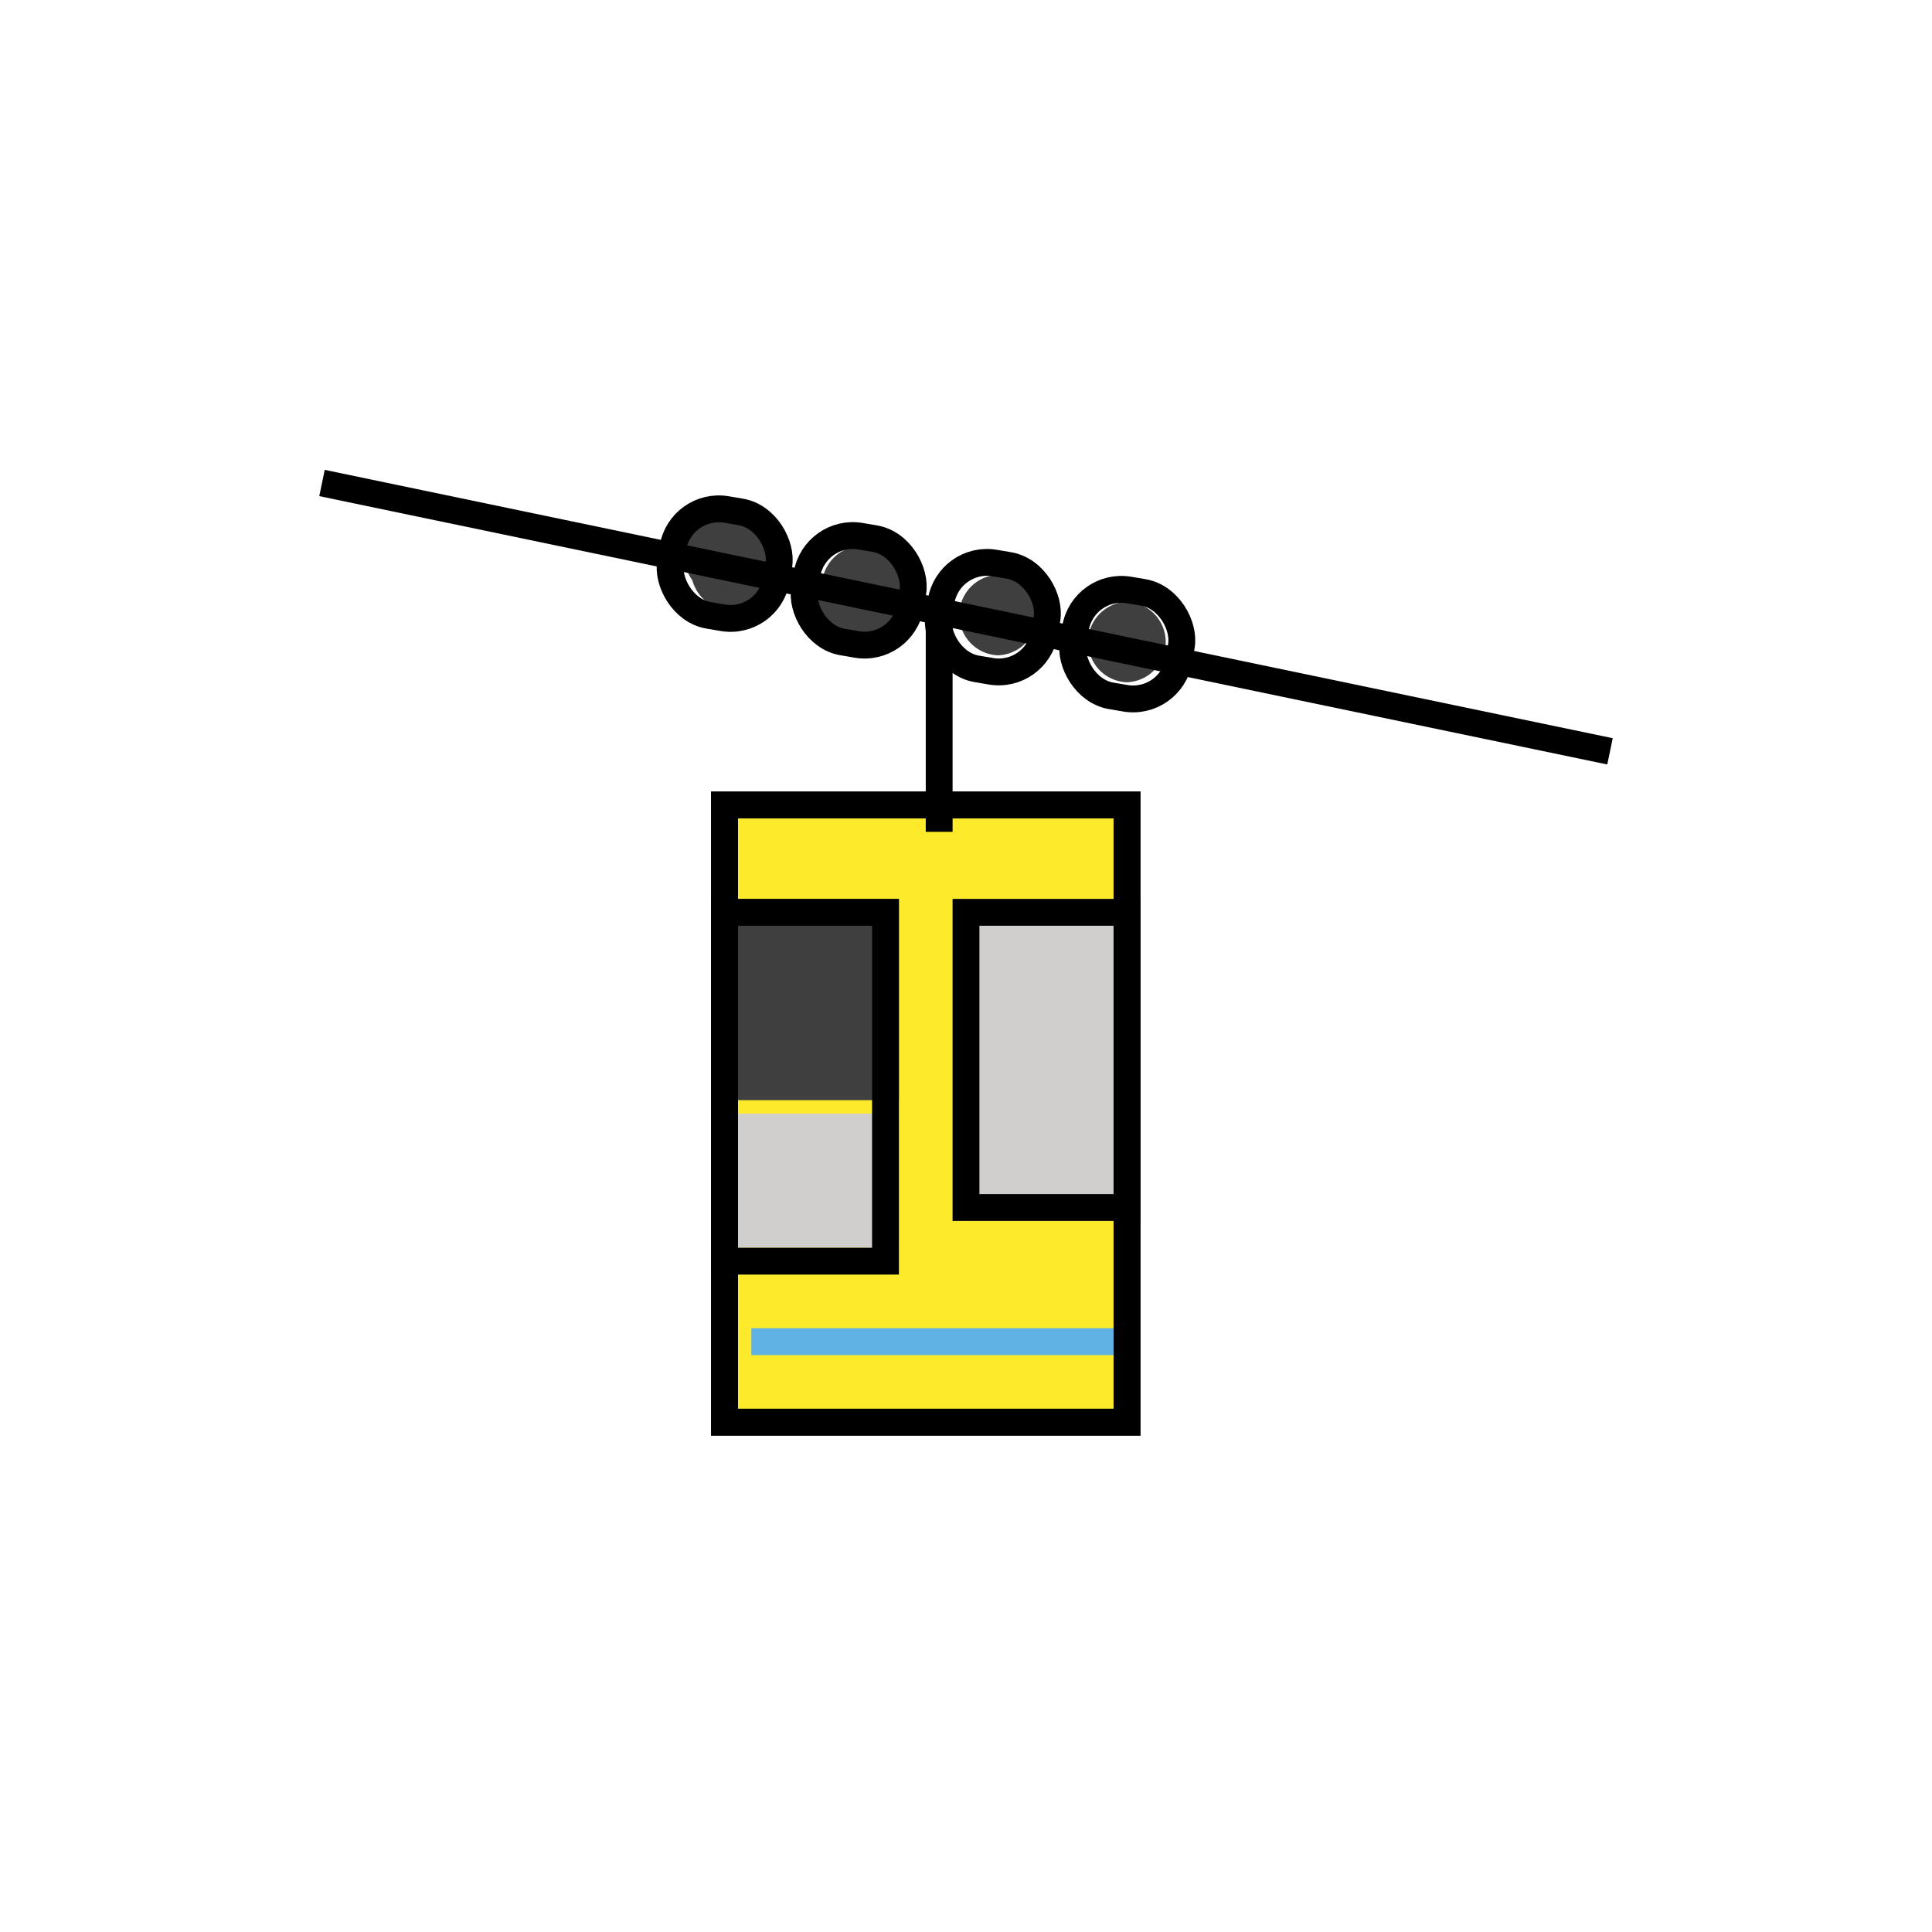 <svg id="emoji" viewBox="0 0 72 72" xmlns="http://www.w3.org/2000/svg" width="64" height="64">
  <g id="color">
    <path fill="#3f3f3f" d="M33.429,22.514c.056.261-.474.897-.165.593a1.544,1.544,0,0,0,.429-.945,1.603,1.603,0,0,0-.806-1.61,1.5,1.5,0,1,0-1.514,2.59l.065.037-.689-.896.025.078v-.798l-.017.083.386-.662a2.564,2.564,0,0,0-.64,1.032,2.824,2.824,0,0,0,.034,1.294,1.5,1.5,0,1,0,2.893-.797Z"/>
    <path fill="#3f3f3f" d="M41.997,25.426a1.501,1.501,0,0,0,0-3,1.501,1.501,0,0,0,0,3Z"/>
    <path fill="#3f3f3f" d="M37.196,24.422a1.501,1.501,0,0,0,0-3,1.501,1.501,0,0,0,0,3Z"/>
    <path fill="#3f3f3f" d="M26.227,20.034a1.61,1.61,0,0,0,1.567,2.701A1.515,1.515,0,0,0,28.842,20.89a2.721,2.721,0,0,0-1.081-1.438,1.51,1.51,0,0,0-2.052.538,1.535,1.535,0,0,0,.538,2.052.632.632,0,0,1-.298-.355l1.048-1.845-.094.024,1.156.151-.081-.054.743,1.295-.003-.097-.439,1.061.071-.067a1.5,1.5,0,1,0-2.121-2.121Z"/>
    <rect x="27" y="30" width="15" height="23" fill="#fcea2b" stroke="#000" strokeLinejoin="round" strokeWidth="2"/>
    <line x1="28" x2="42" y1="50" y2="50" fill="none" stroke="#61b2e4" strokeLinejoin="round" strokeWidth="2"/>
    <rect x="27" y="42" width="6" height="4" fill="#d0cfce" stroke="#d0cfce" strokeLinejoin="round" strokeWidth="1.633"/>
    <rect x="27" y="34" width="6" height="6.5" fill="#3f3f3f" stroke="#3f3f3f" strokeLinejoin="round" strokeWidth="1.472"/>
    <rect x="36" y="34" width="6" height="11" fill="#d0cfce" stroke="#d0cfce" strokeLinejoin="round" strokeWidth="2"/>
  </g>
  <g id="line">
    <rect x="30" y="20" rx="1.732" width="4" height="4" transform="translate(4.151 -5.063) rotate(9.671)" fill="none" stroke="#000" strokeMiterlimit="10" strokeWidth="2"/>
    <rect x="35" y="21" rx="1.732" width="4" height="4" transform="translate(4.39 -5.889) rotate(9.671)" fill="none" stroke="#000" strokeMiterlimit="10" strokeWidth="2"/>
    <rect x="40" y="22" rx="1.732" width="4" height="4" transform="matrix(0.986, 0.168, -0.168, 0.986, 4.629, -6.715)" fill="none" stroke="#000" strokeMiterlimit="10" strokeWidth="2"/>
    <rect x="25" y="19" rx="1.732" width="4" height="4" transform="matrix(0.986, 0.168, -0.168, 0.986, 3.912, -4.237)" fill="none" stroke="#000" strokeMiterlimit="10" strokeWidth="2"/>
    <line x1="12" x2="60" y1="18" y2="28" fill="none" stroke="#000" strokeMiterlimit="10" strokeWidth="2"/>
    <line x1="35" x2="35" y1="23" y2="31" fill="none" stroke="#000" strokeMiterlimit="10" strokeWidth="2"/>
    <rect x="36" y="34" width="6" height="11" fill="none" stroke="#000" strokeLinejoin="round" strokeWidth="2"/>
    <rect x="27" y="34" width="6" height="13" fill="none" stroke="#000" strokeLinejoin="round" strokeWidth="2"/>
    <rect x="27" y="30" width="15" height="23" fill="none" stroke="#000" strokeLinejoin="round" strokeWidth="2"/>
  </g>
</svg>
